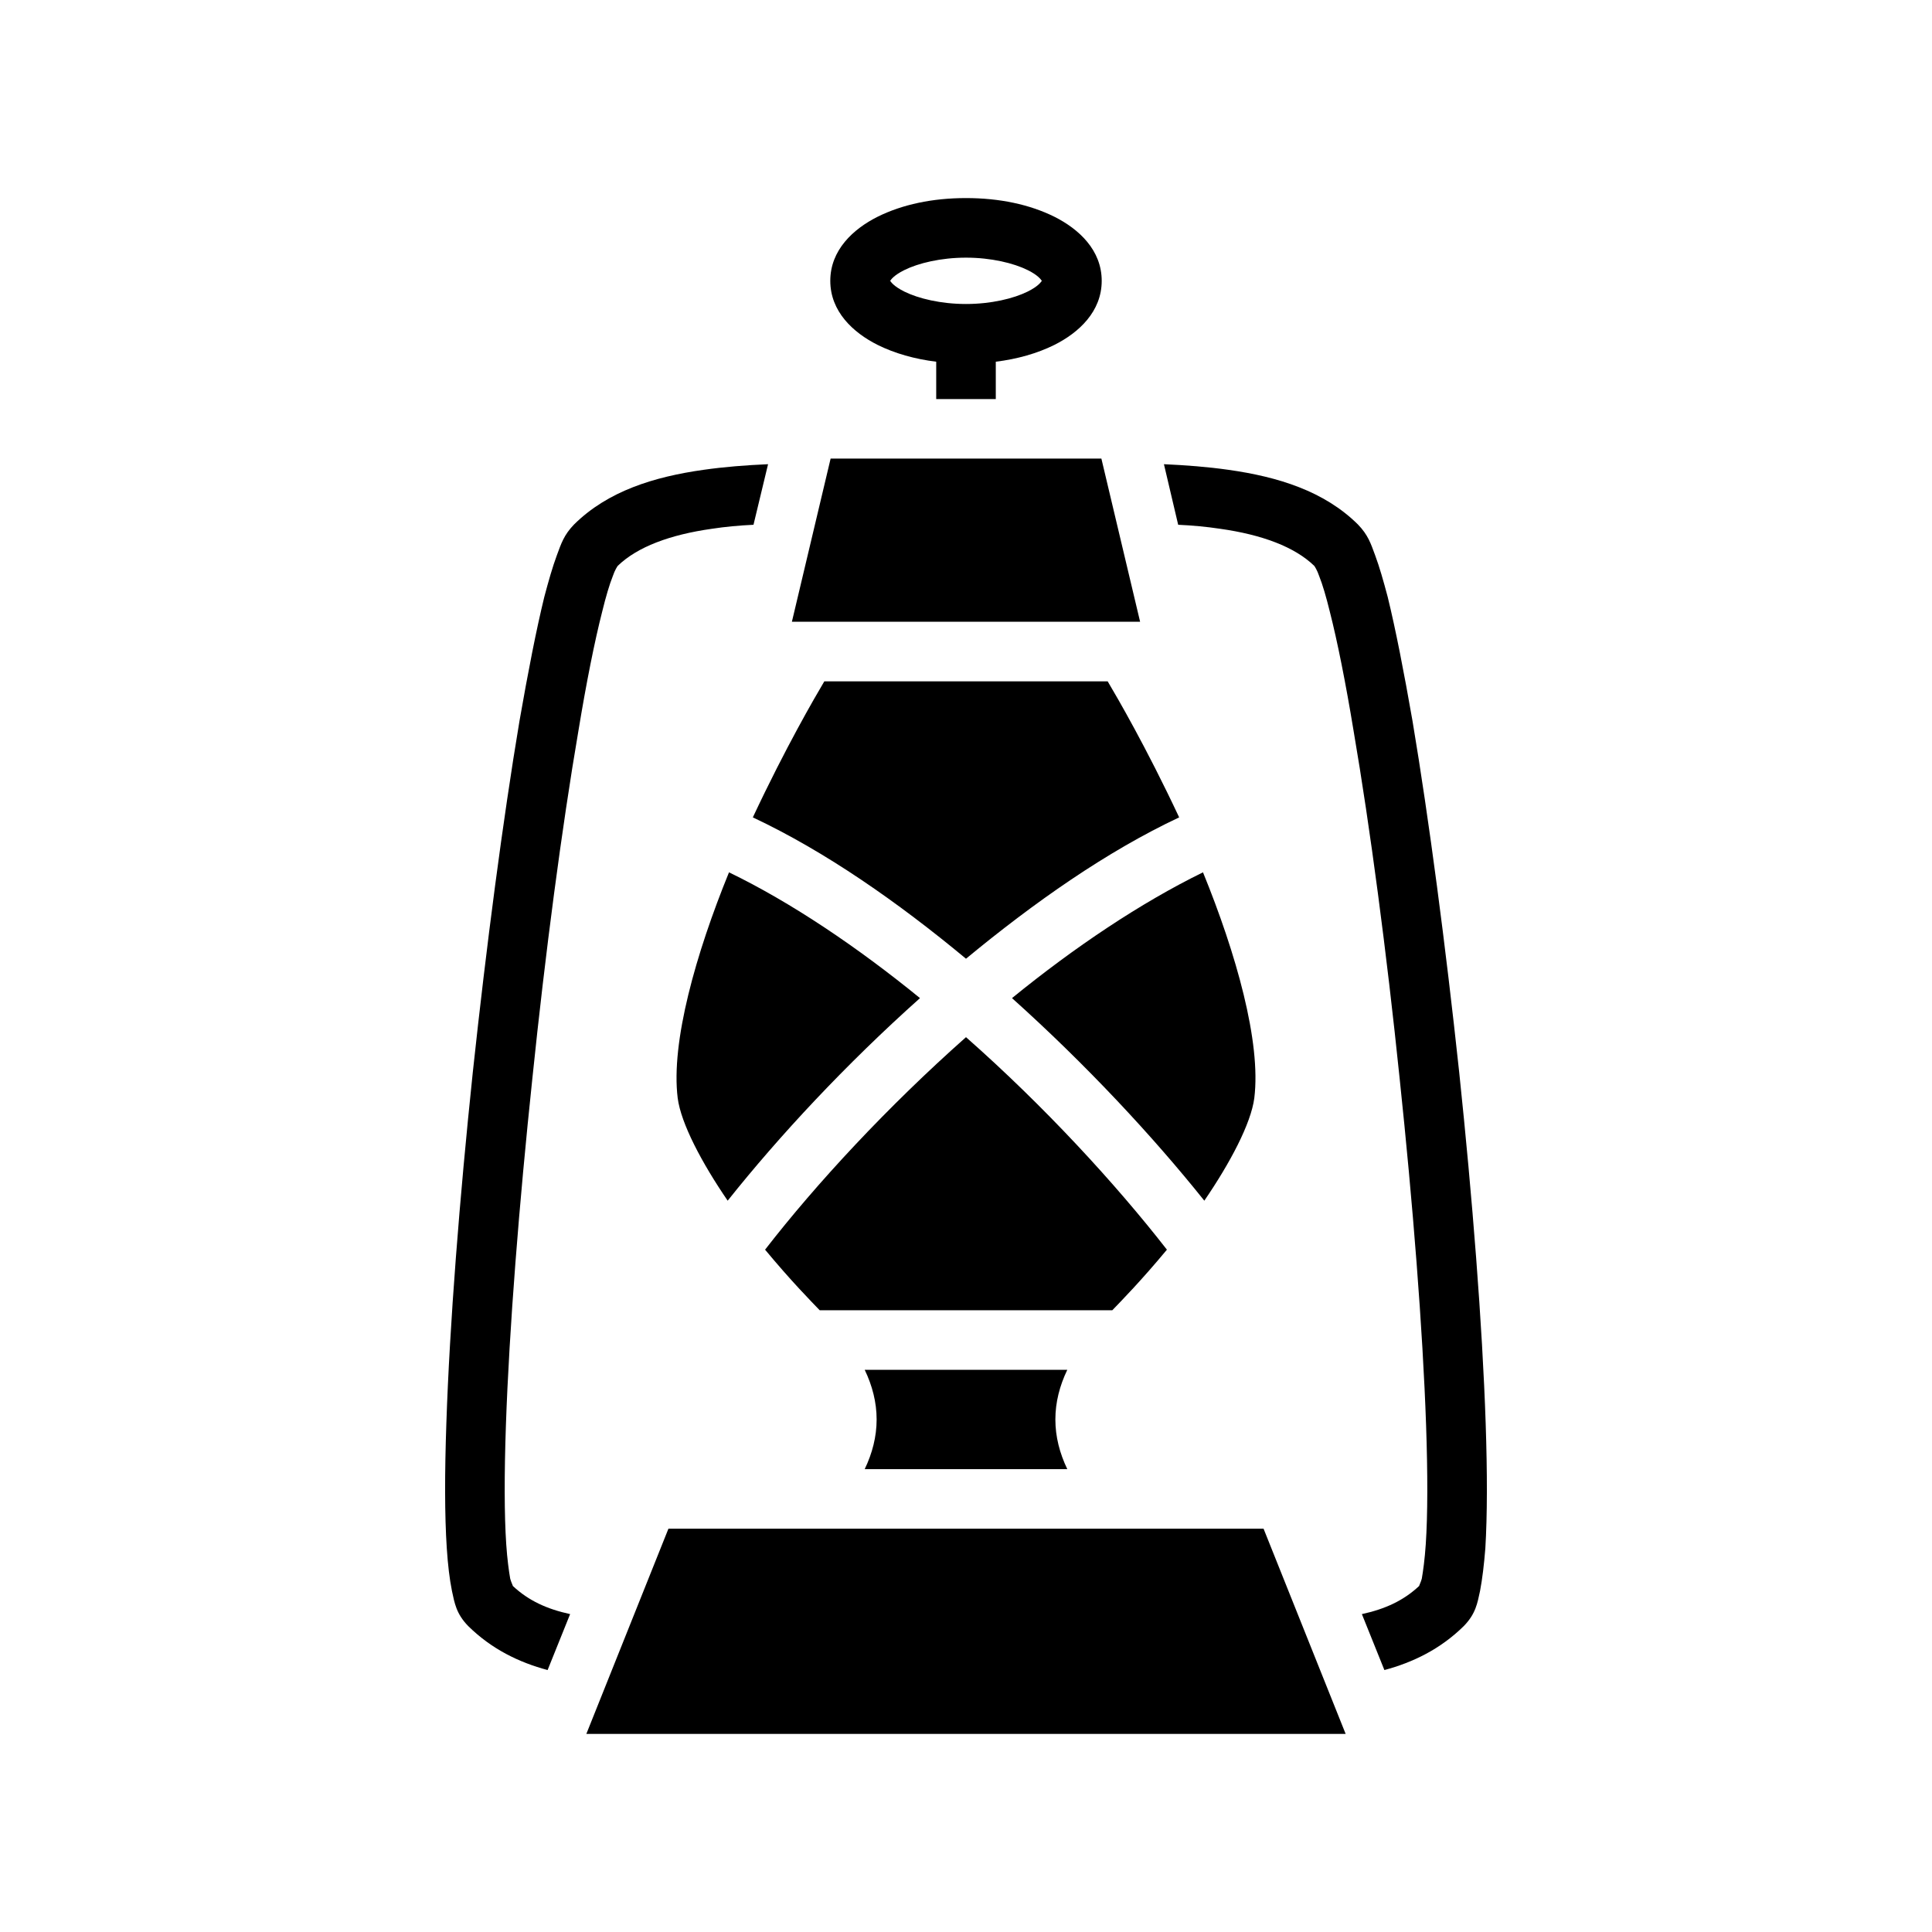 <svg xmlns="http://www.w3.org/2000/svg" width="100%" height="100%" viewBox="0 0 583.68 583.68"><path d="M291.84 59.84c-10.1 0-19.2 1.92-26.7 5.64C257.74 69.19 250.84 75.56 250.84 84.84s6.9 15.65 14.3 19.36c5.2 2.58 11.2 4.27 17.7 5.08v11.28h18V109.28c6.5-0.81 12.5-2.5 17.7-5.08C325.94 100.49 332.84 94.12 332.84 84.84s-6.9-15.65-14.3-19.36C311.04 61.76 301.94 59.84 291.84 59.84z m0 18c7.6 0 14.4 1.66 18.6 3.74 3.3 1.63 4.1 2.97 4.3 3.26 0.1-0.1 0.1-0.1 0.1 0s0 0.1-0.1 0c-0.2 0.29-1 1.63-4.3 3.26-4.2 2.08-11 3.74-18.6 3.74-7.6 0-14.4-1.66-18.6-3.74-3.3-1.63-4.1-2.97-4.3-3.26-0.1 0.1-0.1 0.1-0.1 0s0-0.1 0.1 0c0.2-0.29 1-1.63 4.3-3.26 4.2-2.08 11-3.74 18.6-3.74z m-40.9 60.7L239.24 187.84h105.2l-11.7-49.3z m-18.9 1.7c-6.7 0.3-13.2 0.8-19.5 1.7-14.9 2.1-28.9 6.4-39.1 16.5-3.1 3.2-3.9 5.8-5.2 9.3-1.3 3.5-2.5 7.7-3.8 12.6-2.4 9.8-4.9 22.6-7.5 37.5-5 29.8-10 67.9-14.1 106.1-4 38.1-7 76.2-7.99 106.1-0.51 14.9-0.53 27.7 0.13 37.7 0.33 5 0.82 9.2 1.56 12.9 0.8 3.7 1.3 6.9 4.9 10.6 7.1 7 15.4 11 24 13.3l6.8-16.9c-6.9-1.5-12.5-4-17.3-8.5-0.1-0.4-0.5-1.1-0.8-2.2-0.4-2.3-0.9-5.9-1.2-10.4-0.6-8.9-0.6-21.3-0.1-35.9 1-29.1 4-67 8-104.9 3.9-37.8 8.9-75.7 13.9-104.9 2.4-14.6 4.9-27.1 7.2-36.1 1.1-4.5 2.2-8.2 3.2-10.7 0.6-1.8 1.4-3 1.5-3.1 5.9-5.7 15.7-9.4 28.5-11.2 3.9-0.6 8.2-1 12.5-1.2z m119.6 0l4.3 18.3c4.4 0.2 8.6 0.6 12.6 1.2 12.8 1.8 22.6 5.5 28.5 11.2 0.1 0.1 0.9 1.3 1.5 3.1 1 2.5 2.1 6.2 3.2 10.7 2.3 9 4.8 21.5 7.2 36.1 5 29.2 10 67.1 13.9 104.9 4 37.9 7 75.8 8 104.9 0.5 14.6 0.5 27-0.1 35.9-0.3 4.5-0.8 8.1-1.2 10.4-0.3 1.1-0.7 1.8-0.8 2.2-4.8 4.5-10.4 7-17.3 8.5l6.8 16.9c8.6-2.3 16.9-6.3 24-13.3 3.6-3.7 4.1-6.9 4.9-10.6 0.7-3.7 1.2-7.9 1.6-12.9 0.6-10 0.6-22.8 0.1-37.7-1-29.9-4-68-8-106.1-4.1-38.2-9.1-76.3-14.1-106.1-2.6-14.9-5.1-27.7-7.5-37.5-1.3-4.9-2.5-9.1-3.8-12.6-1.3-3.5-2.1-6.1-5.2-9.3-10.2-10.1-24.2-14.4-39.1-16.5-6.3-0.9-12.9-1.4-19.5-1.7zM249.04 205.84c-2.9 4.9-11.6 19.8-21.6 41.1 21.9 10.3 43.8 25.6 64.4 42.7 20.7-17.1 42.5-32.4 64.4-42.7-10-21.3-18.7-36.2-21.6-41.1z m-28.8 57.7c-10 24.5-17.6 51.3-15.5 68.2 1 7.7 7.3 19.6 15.1 31 15.6-19.6 35.7-41.2 58.1-61.2-18.9-15.4-38.9-28.9-57.7-38z m143.2 0c-18.8 9.2-38.8 22.6-57.7 38 22.4 20.1 42.5 41.7 58.1 61.2 7.8-11.4 14.1-23.3 15.1-31 2.1-16.9-5.5-43.7-15.5-68.2zM291.84 313.34c-23.7 21-45.2 44.2-60.7 64.2 7.8 9.4 13.9 15.6 16.5 18.3h88.4c2.6-2.7 8.7-8.9 16.5-18.3-15.5-19.9-37-43.3-60.7-64.2zM261.24 413.84c2.3 4.8 3.6 9.8 3.6 15 0 5.2-1.3 10.2-3.6 15h61.2c-2.3-4.8-3.6-9.8-3.6-15 0-5.2 1.3-10.2 3.6-15z m-59.3 48l-24.8 62h229.4l-24.8-62z" /></svg>
